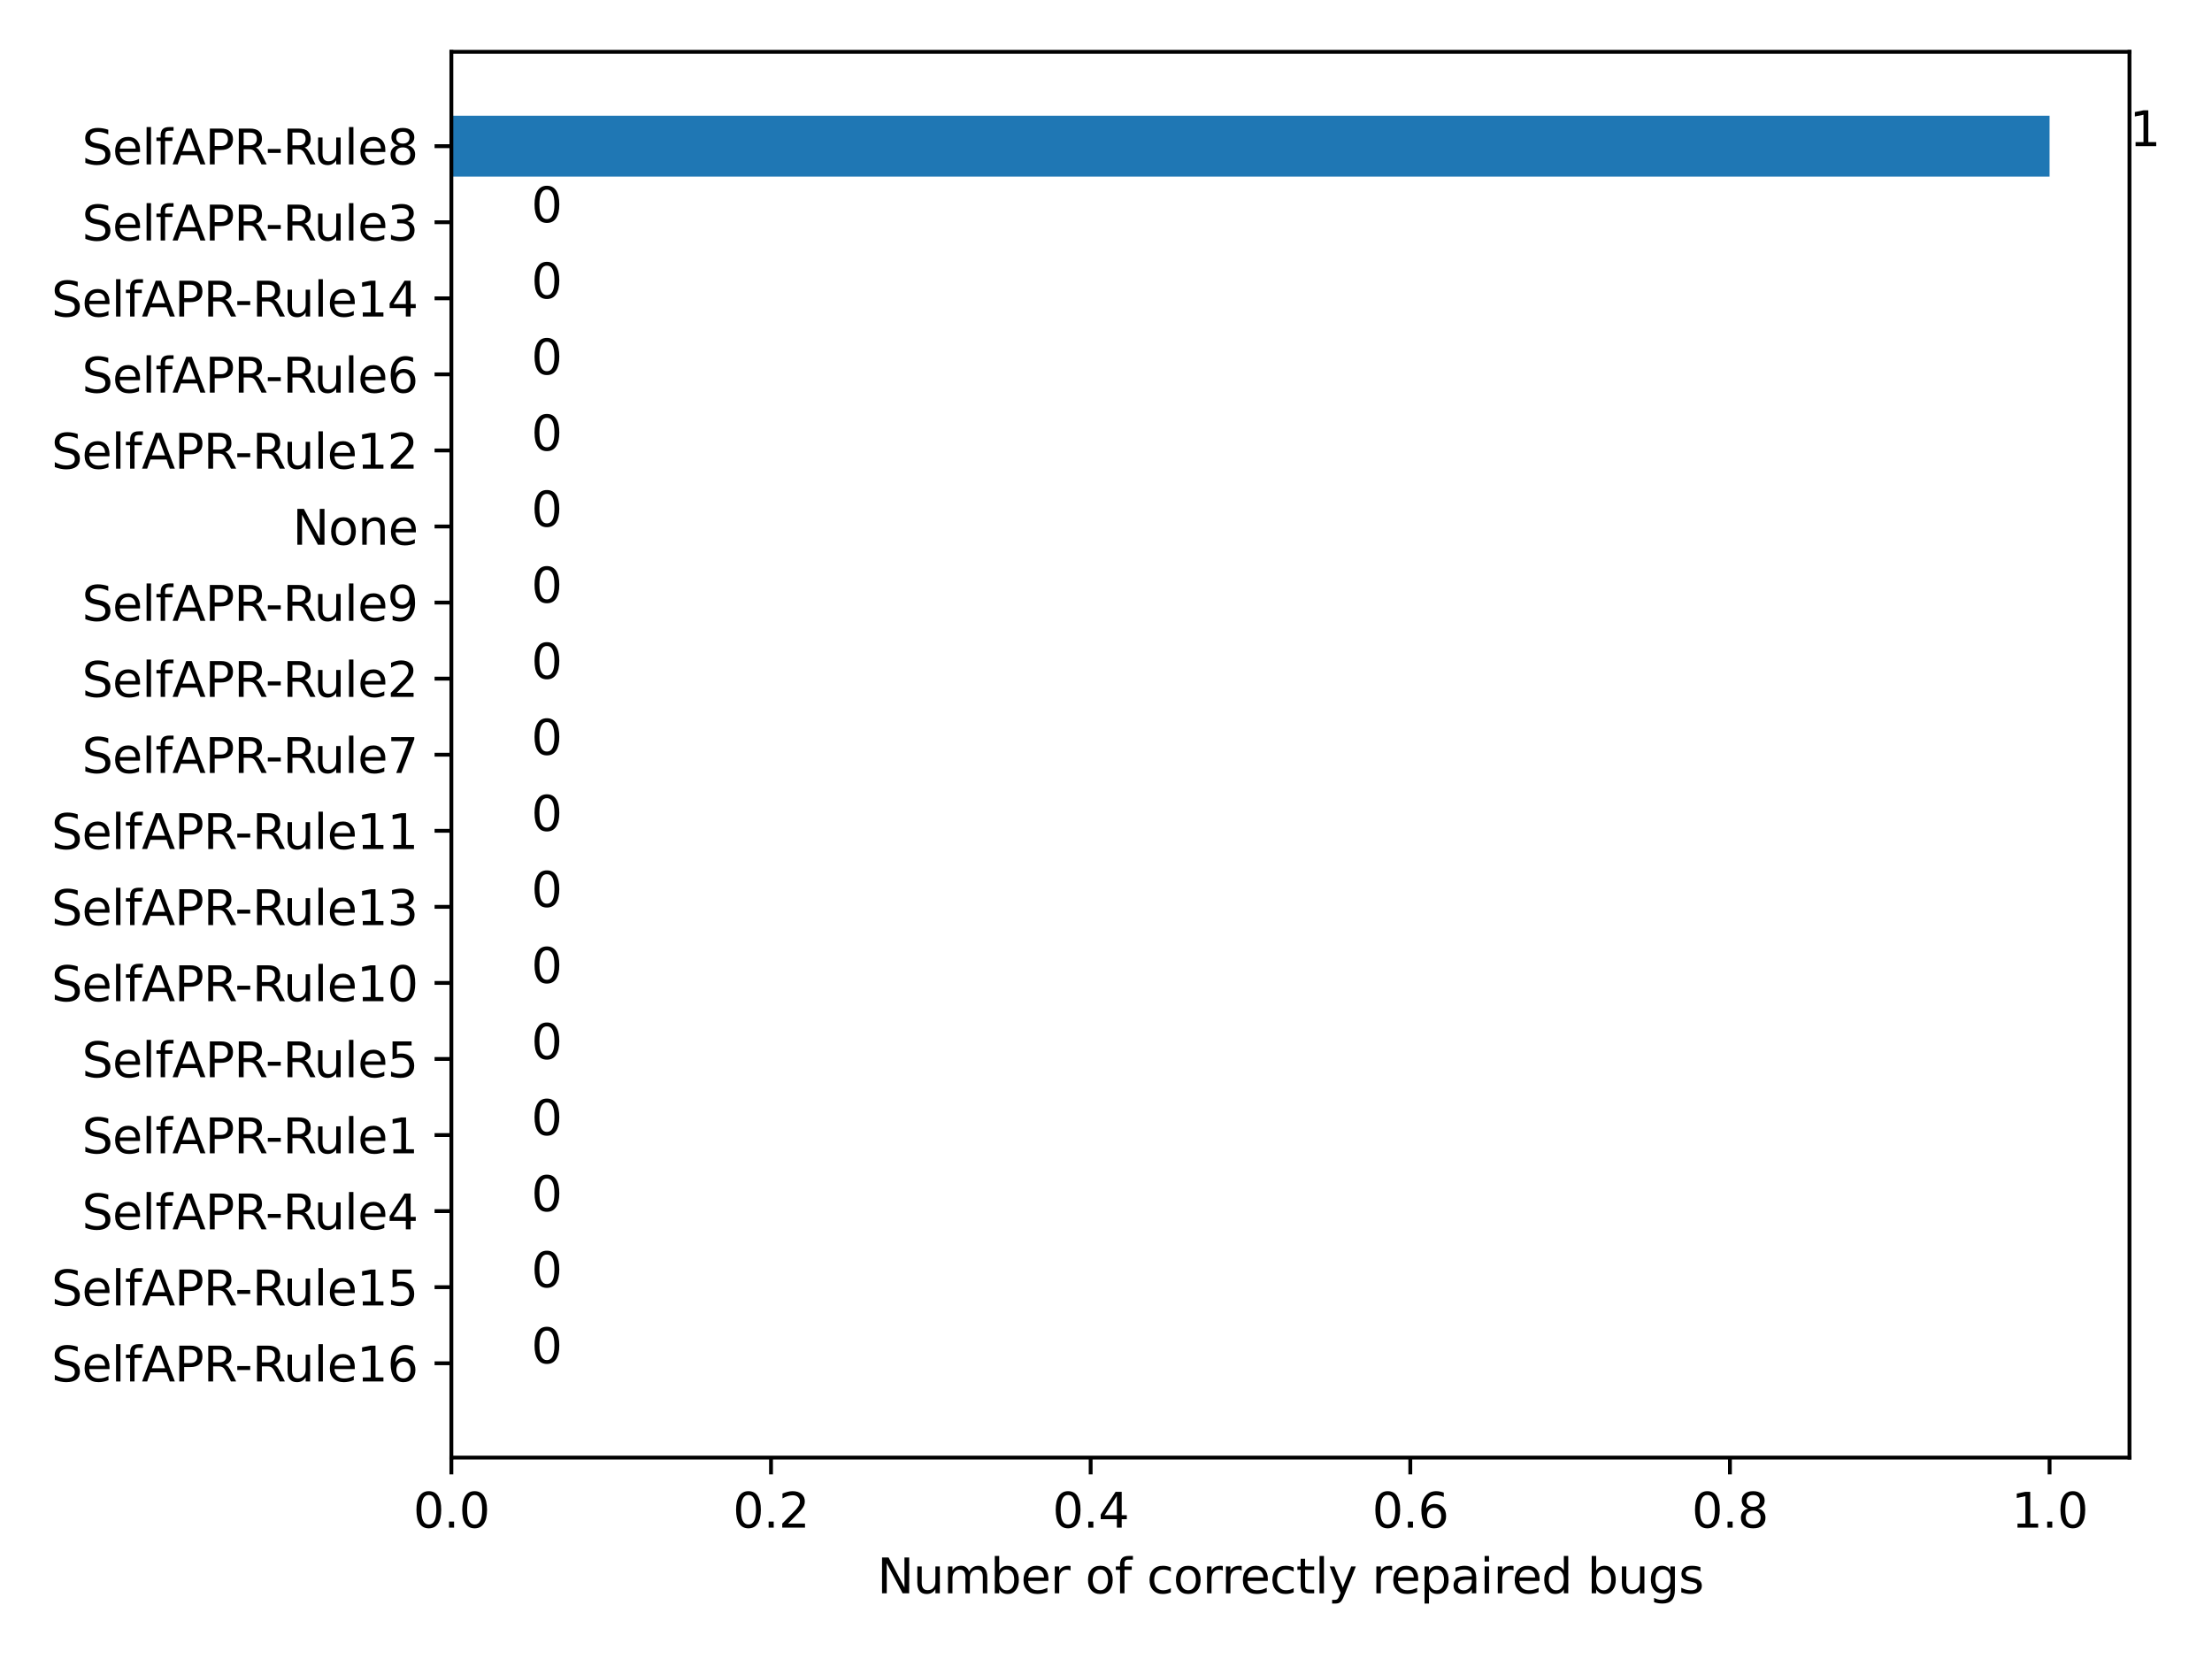 <?xml version="1.0" encoding="utf-8" standalone="no"?>
<!DOCTYPE svg PUBLIC "-//W3C//DTD SVG 1.1//EN"
  "http://www.w3.org/Graphics/SVG/1.1/DTD/svg11.dtd">
<svg xmlns:xlink="http://www.w3.org/1999/xlink" width="460.8pt" height="345.6pt" viewBox="0 0 460.8 345.6" xmlns="http://www.w3.org/2000/svg" version="1.1">
 <defs>
  <style type="text/css">*{stroke-linejoin: round; stroke-linecap: butt}</style>
 </defs>
 <g id="figure_1">
  <g id="patch_1">
   <path d="M 0 345.6 
L 460.8 345.6 
L 460.8 0 
L 0 0 
z
" style="fill: #ffffff"/>
  </g>
  <g id="axes_1">
   <g id="patch_2">
    <path d="M 94.03 303.64 
L 443.61 303.64 
L 443.61 10.8 
L 94.03 10.8 
z
" style="fill: #ffffff"/>
   </g>
   <g id="patch_3">
    <path d="M 94.03 290.329 
L 94.03 290.329 
L 94.03 277.652 
L 94.03 277.652 
z
" clip-path="url(#p4b4a3f19f4)" style="fill: #1f77b4"/>
   </g>
   <g id="patch_4">
    <path d="M 94.03 274.483 
L 94.03 274.483 
L 94.03 261.806 
L 94.03 261.806 
z
" clip-path="url(#p4b4a3f19f4)" style="fill: #1f77b4"/>
   </g>
   <g id="patch_5">
    <path d="M 94.03 258.636 
L 94.03 258.636 
L 94.03 245.959 
L 94.03 245.959 
z
" clip-path="url(#p4b4a3f19f4)" style="fill: #1f77b4"/>
   </g>
   <g id="patch_6">
    <path d="M 94.03 242.79 
L 94.03 242.79 
L 94.03 230.113 
L 94.03 230.113 
z
" clip-path="url(#p4b4a3f19f4)" style="fill: #1f77b4"/>
   </g>
   <g id="patch_7">
    <path d="M 94.03 226.944 
L 94.03 226.944 
L 94.03 214.267 
L 94.03 214.267 
z
" clip-path="url(#p4b4a3f19f4)" style="fill: #1f77b4"/>
   </g>
   <g id="patch_8">
    <path d="M 94.03 211.097 
L 94.03 211.097 
L 94.03 198.42 
L 94.03 198.42 
z
" clip-path="url(#p4b4a3f19f4)" style="fill: #1f77b4"/>
   </g>
   <g id="patch_9">
    <path d="M 94.03 195.251 
L 94.03 195.251 
L 94.03 182.574 
L 94.03 182.574 
z
" clip-path="url(#p4b4a3f19f4)" style="fill: #1f77b4"/>
   </g>
   <g id="patch_10">
    <path d="M 94.03 179.405 
L 94.03 179.405 
L 94.03 166.728 
L 94.03 166.728 
z
" clip-path="url(#p4b4a3f19f4)" style="fill: #1f77b4"/>
   </g>
   <g id="patch_11">
    <path d="M 94.03 163.559 
L 94.03 163.559 
L 94.03 150.881 
L 94.03 150.881 
z
" clip-path="url(#p4b4a3f19f4)" style="fill: #1f77b4"/>
   </g>
   <g id="patch_12">
    <path d="M 94.03 147.712 
L 94.03 147.712 
L 94.03 135.035 
L 94.03 135.035 
z
" clip-path="url(#p4b4a3f19f4)" style="fill: #1f77b4"/>
   </g>
   <g id="patch_13">
    <path d="M 94.03 131.866 
L 94.03 131.866 
L 94.03 119.189 
L 94.03 119.189 
z
" clip-path="url(#p4b4a3f19f4)" style="fill: #1f77b4"/>
   </g>
   <g id="patch_14">
    <path d="M 94.03 116.02 
L 94.03 116.02 
L 94.03 103.343 
L 94.03 103.343 
z
" clip-path="url(#p4b4a3f19f4)" style="fill: #1f77b4"/>
   </g>
   <g id="patch_15">
    <path d="M 94.03 100.173 
L 94.03 100.173 
L 94.03 87.496 
L 94.03 87.496 
z
" clip-path="url(#p4b4a3f19f4)" style="fill: #1f77b4"/>
   </g>
   <g id="patch_16">
    <path d="M 94.03 84.327 
L 94.03 84.327 
L 94.03 71.65 
L 94.03 71.65 
z
" clip-path="url(#p4b4a3f19f4)" style="fill: #1f77b4"/>
   </g>
   <g id="patch_17">
    <path d="M 94.03 68.481 
L 94.03 68.481 
L 94.03 55.804 
L 94.03 55.804 
z
" clip-path="url(#p4b4a3f19f4)" style="fill: #1f77b4"/>
   </g>
   <g id="patch_18">
    <path d="M 94.03 52.634 
L 94.03 52.634 
L 94.03 39.957 
L 94.03 39.957 
z
" clip-path="url(#p4b4a3f19f4)" style="fill: #1f77b4"/>
   </g>
   <g id="patch_19">
    <path d="M 94.03 36.788 
L 426.963 36.788 
L 426.963 24.111 
L 94.03 24.111 
z
" clip-path="url(#p4b4a3f19f4)" style="fill: #1f77b4"/>
   </g>
   <g id="matplotlib.axis_1">
    <g id="xtick_1">
     <g id="line2d_1">
      <defs>
       <path id="m61aa037bad" d="M 0 0 
L 0 3.5 
" style="stroke: #000000; stroke-width: 0.8"/>
      </defs>
      <g>
       <use xlink:href="#m61aa037bad" x="94.03" y="303.64" style="stroke: #000000; stroke-width: 0.8"/>
      </g>
     </g>
     <g id="text_1">
      <!-- 0.0 -->
      <g transform="translate(86.078 318.238)scale(0.1 -0.1)">
       <defs>
        <path id="DejaVuSans-30" d="M 2034 4250 
Q 1547 4250 1301 3770 
Q 1056 3291 1056 2328 
Q 1056 1369 1301 889 
Q 1547 409 2034 409 
Q 2525 409 2770 889 
Q 3016 1369 3016 2328 
Q 3016 3291 2770 3770 
Q 2525 4250 2034 4250 
z
M 2034 4750 
Q 2819 4750 3233 4129 
Q 3647 3509 3647 2328 
Q 3647 1150 3233 529 
Q 2819 -91 2034 -91 
Q 1250 -91 836 529 
Q 422 1150 422 2328 
Q 422 3509 836 4129 
Q 1250 4750 2034 4750 
z
" transform="scale(0.016)"/>
        <path id="DejaVuSans-2e" d="M 684 794 
L 1344 794 
L 1344 0 
L 684 0 
L 684 794 
z
" transform="scale(0.016)"/>
       </defs>
       <use xlink:href="#DejaVuSans-30"/>
       <use xlink:href="#DejaVuSans-2e" x="63.623"/>
       <use xlink:href="#DejaVuSans-30" x="95.41"/>
      </g>
     </g>
    </g>
    <g id="xtick_2">
     <g id="line2d_2">
      <g>
       <use xlink:href="#m61aa037bad" x="160.617" y="303.64" style="stroke: #000000; stroke-width: 0.8"/>
      </g>
     </g>
     <g id="text_2">
      <!-- 0.2 -->
      <g transform="translate(152.665 318.238)scale(0.1 -0.1)">
       <defs>
        <path id="DejaVuSans-32" d="M 1228 531 
L 3431 531 
L 3431 0 
L 469 0 
L 469 531 
Q 828 903 1448 1529 
Q 2069 2156 2228 2338 
Q 2531 2678 2651 2914 
Q 2772 3150 2772 3378 
Q 2772 3750 2511 3984 
Q 2250 4219 1831 4219 
Q 1534 4219 1204 4116 
Q 875 4013 500 3803 
L 500 4441 
Q 881 4594 1212 4672 
Q 1544 4750 1819 4750 
Q 2544 4750 2975 4387 
Q 3406 4025 3406 3419 
Q 3406 3131 3298 2873 
Q 3191 2616 2906 2266 
Q 2828 2175 2409 1742 
Q 1991 1309 1228 531 
z
" transform="scale(0.016)"/>
       </defs>
       <use xlink:href="#DejaVuSans-30"/>
       <use xlink:href="#DejaVuSans-2e" x="63.623"/>
       <use xlink:href="#DejaVuSans-32" x="95.41"/>
      </g>
     </g>
    </g>
    <g id="xtick_3">
     <g id="line2d_3">
      <g>
       <use xlink:href="#m61aa037bad" x="227.203" y="303.64" style="stroke: #000000; stroke-width: 0.8"/>
      </g>
     </g>
     <g id="text_3">
      <!-- 0.4 -->
      <g transform="translate(219.252 318.238)scale(0.1 -0.1)">
       <defs>
        <path id="DejaVuSans-34" d="M 2419 4116 
L 825 1625 
L 2419 1625 
L 2419 4116 
z
M 2253 4666 
L 3047 4666 
L 3047 1625 
L 3713 1625 
L 3713 1100 
L 3047 1100 
L 3047 0 
L 2419 0 
L 2419 1100 
L 313 1100 
L 313 1709 
L 2253 4666 
z
" transform="scale(0.016)"/>
       </defs>
       <use xlink:href="#DejaVuSans-30"/>
       <use xlink:href="#DejaVuSans-2e" x="63.623"/>
       <use xlink:href="#DejaVuSans-34" x="95.41"/>
      </g>
     </g>
    </g>
    <g id="xtick_4">
     <g id="line2d_4">
      <g>
       <use xlink:href="#m61aa037bad" x="293.79" y="303.64" style="stroke: #000000; stroke-width: 0.8"/>
      </g>
     </g>
     <g id="text_4">
      <!-- 0.6 -->
      <g transform="translate(285.838 318.238)scale(0.1 -0.1)">
       <defs>
        <path id="DejaVuSans-36" d="M 2113 2584 
Q 1688 2584 1439 2293 
Q 1191 2003 1191 1497 
Q 1191 994 1439 701 
Q 1688 409 2113 409 
Q 2538 409 2786 701 
Q 3034 994 3034 1497 
Q 3034 2003 2786 2293 
Q 2538 2584 2113 2584 
z
M 3366 4563 
L 3366 3988 
Q 3128 4100 2886 4159 
Q 2644 4219 2406 4219 
Q 1781 4219 1451 3797 
Q 1122 3375 1075 2522 
Q 1259 2794 1537 2939 
Q 1816 3084 2150 3084 
Q 2853 3084 3261 2657 
Q 3669 2231 3669 1497 
Q 3669 778 3244 343 
Q 2819 -91 2113 -91 
Q 1303 -91 875 529 
Q 447 1150 447 2328 
Q 447 3434 972 4092 
Q 1497 4750 2381 4750 
Q 2619 4750 2861 4703 
Q 3103 4656 3366 4563 
z
" transform="scale(0.016)"/>
       </defs>
       <use xlink:href="#DejaVuSans-30"/>
       <use xlink:href="#DejaVuSans-2e" x="63.623"/>
       <use xlink:href="#DejaVuSans-36" x="95.41"/>
      </g>
     </g>
    </g>
    <g id="xtick_5">
     <g id="line2d_5">
      <g>
       <use xlink:href="#m61aa037bad" x="360.377" y="303.64" style="stroke: #000000; stroke-width: 0.8"/>
      </g>
     </g>
     <g id="text_5">
      <!-- 0.8 -->
      <g transform="translate(352.425 318.238)scale(0.1 -0.1)">
       <defs>
        <path id="DejaVuSans-38" d="M 2034 2216 
Q 1584 2216 1326 1975 
Q 1069 1734 1069 1313 
Q 1069 891 1326 650 
Q 1584 409 2034 409 
Q 2484 409 2743 651 
Q 3003 894 3003 1313 
Q 3003 1734 2745 1975 
Q 2488 2216 2034 2216 
z
M 1403 2484 
Q 997 2584 770 2862 
Q 544 3141 544 3541 
Q 544 4100 942 4425 
Q 1341 4750 2034 4750 
Q 2731 4750 3128 4425 
Q 3525 4100 3525 3541 
Q 3525 3141 3298 2862 
Q 3072 2584 2669 2484 
Q 3125 2378 3379 2068 
Q 3634 1759 3634 1313 
Q 3634 634 3220 271 
Q 2806 -91 2034 -91 
Q 1263 -91 848 271 
Q 434 634 434 1313 
Q 434 1759 690 2068 
Q 947 2378 1403 2484 
z
M 1172 3481 
Q 1172 3119 1398 2916 
Q 1625 2713 2034 2713 
Q 2441 2713 2670 2916 
Q 2900 3119 2900 3481 
Q 2900 3844 2670 4047 
Q 2441 4250 2034 4250 
Q 1625 4250 1398 4047 
Q 1172 3844 1172 3481 
z
" transform="scale(0.016)"/>
       </defs>
       <use xlink:href="#DejaVuSans-30"/>
       <use xlink:href="#DejaVuSans-2e" x="63.623"/>
       <use xlink:href="#DejaVuSans-38" x="95.41"/>
      </g>
     </g>
    </g>
    <g id="xtick_6">
     <g id="line2d_6">
      <g>
       <use xlink:href="#m61aa037bad" x="426.963" y="303.64" style="stroke: #000000; stroke-width: 0.8"/>
      </g>
     </g>
     <g id="text_6">
      <!-- 1.0 -->
      <g transform="translate(419.012 318.238)scale(0.1 -0.1)">
       <defs>
        <path id="DejaVuSans-31" d="M 794 531 
L 1825 531 
L 1825 4091 
L 703 3866 
L 703 4441 
L 1819 4666 
L 2450 4666 
L 2450 531 
L 3481 531 
L 3481 0 
L 794 0 
L 794 531 
z
" transform="scale(0.016)"/>
       </defs>
       <use xlink:href="#DejaVuSans-31"/>
       <use xlink:href="#DejaVuSans-2e" x="63.623"/>
       <use xlink:href="#DejaVuSans-30" x="95.41"/>
      </g>
     </g>
    </g>
    <g id="text_7">
     <!-- Number of correctly repaired bugs -->
     <g transform="translate(182.742 331.917)scale(0.1 -0.1)">
      <defs>
       <path id="DejaVuSans-4e" d="M 628 4666 
L 1478 4666 
L 3547 763 
L 3547 4666 
L 4159 4666 
L 4159 0 
L 3309 0 
L 1241 3903 
L 1241 0 
L 628 0 
L 628 4666 
z
" transform="scale(0.016)"/>
       <path id="DejaVuSans-75" d="M 544 1381 
L 544 3500 
L 1119 3500 
L 1119 1403 
Q 1119 906 1312 657 
Q 1506 409 1894 409 
Q 2359 409 2629 706 
Q 2900 1003 2900 1516 
L 2900 3500 
L 3475 3500 
L 3475 0 
L 2900 0 
L 2900 538 
Q 2691 219 2414 64 
Q 2138 -91 1772 -91 
Q 1169 -91 856 284 
Q 544 659 544 1381 
z
M 1991 3584 
L 1991 3584 
z
" transform="scale(0.016)"/>
       <path id="DejaVuSans-6d" d="M 3328 2828 
Q 3544 3216 3844 3400 
Q 4144 3584 4550 3584 
Q 5097 3584 5394 3201 
Q 5691 2819 5691 2113 
L 5691 0 
L 5113 0 
L 5113 2094 
Q 5113 2597 4934 2840 
Q 4756 3084 4391 3084 
Q 3944 3084 3684 2787 
Q 3425 2491 3425 1978 
L 3425 0 
L 2847 0 
L 2847 2094 
Q 2847 2600 2669 2842 
Q 2491 3084 2119 3084 
Q 1678 3084 1418 2786 
Q 1159 2488 1159 1978 
L 1159 0 
L 581 0 
L 581 3500 
L 1159 3500 
L 1159 2956 
Q 1356 3278 1631 3431 
Q 1906 3584 2284 3584 
Q 2666 3584 2933 3390 
Q 3200 3197 3328 2828 
z
" transform="scale(0.016)"/>
       <path id="DejaVuSans-62" d="M 3116 1747 
Q 3116 2381 2855 2742 
Q 2594 3103 2138 3103 
Q 1681 3103 1420 2742 
Q 1159 2381 1159 1747 
Q 1159 1113 1420 752 
Q 1681 391 2138 391 
Q 2594 391 2855 752 
Q 3116 1113 3116 1747 
z
M 1159 2969 
Q 1341 3281 1617 3432 
Q 1894 3584 2278 3584 
Q 2916 3584 3314 3078 
Q 3713 2572 3713 1747 
Q 3713 922 3314 415 
Q 2916 -91 2278 -91 
Q 1894 -91 1617 61 
Q 1341 213 1159 525 
L 1159 0 
L 581 0 
L 581 4863 
L 1159 4863 
L 1159 2969 
z
" transform="scale(0.016)"/>
       <path id="DejaVuSans-65" d="M 3597 1894 
L 3597 1613 
L 953 1613 
Q 991 1019 1311 708 
Q 1631 397 2203 397 
Q 2534 397 2845 478 
Q 3156 559 3463 722 
L 3463 178 
Q 3153 47 2828 -22 
Q 2503 -91 2169 -91 
Q 1331 -91 842 396 
Q 353 884 353 1716 
Q 353 2575 817 3079 
Q 1281 3584 2069 3584 
Q 2775 3584 3186 3129 
Q 3597 2675 3597 1894 
z
M 3022 2063 
Q 3016 2534 2758 2815 
Q 2500 3097 2075 3097 
Q 1594 3097 1305 2825 
Q 1016 2553 972 2059 
L 3022 2063 
z
" transform="scale(0.016)"/>
       <path id="DejaVuSans-72" d="M 2631 2963 
Q 2534 3019 2420 3045 
Q 2306 3072 2169 3072 
Q 1681 3072 1420 2755 
Q 1159 2438 1159 1844 
L 1159 0 
L 581 0 
L 581 3500 
L 1159 3500 
L 1159 2956 
Q 1341 3275 1631 3429 
Q 1922 3584 2338 3584 
Q 2397 3584 2469 3576 
Q 2541 3569 2628 3553 
L 2631 2963 
z
" transform="scale(0.016)"/>
       <path id="DejaVuSans-20" transform="scale(0.016)"/>
       <path id="DejaVuSans-6f" d="M 1959 3097 
Q 1497 3097 1228 2736 
Q 959 2375 959 1747 
Q 959 1119 1226 758 
Q 1494 397 1959 397 
Q 2419 397 2687 759 
Q 2956 1122 2956 1747 
Q 2956 2369 2687 2733 
Q 2419 3097 1959 3097 
z
M 1959 3584 
Q 2709 3584 3137 3096 
Q 3566 2609 3566 1747 
Q 3566 888 3137 398 
Q 2709 -91 1959 -91 
Q 1206 -91 779 398 
Q 353 888 353 1747 
Q 353 2609 779 3096 
Q 1206 3584 1959 3584 
z
" transform="scale(0.016)"/>
       <path id="DejaVuSans-66" d="M 2375 4863 
L 2375 4384 
L 1825 4384 
Q 1516 4384 1395 4259 
Q 1275 4134 1275 3809 
L 1275 3500 
L 2222 3500 
L 2222 3053 
L 1275 3053 
L 1275 0 
L 697 0 
L 697 3053 
L 147 3053 
L 147 3500 
L 697 3500 
L 697 3744 
Q 697 4328 969 4595 
Q 1241 4863 1831 4863 
L 2375 4863 
z
" transform="scale(0.016)"/>
       <path id="DejaVuSans-63" d="M 3122 3366 
L 3122 2828 
Q 2878 2963 2633 3030 
Q 2388 3097 2138 3097 
Q 1578 3097 1268 2742 
Q 959 2388 959 1747 
Q 959 1106 1268 751 
Q 1578 397 2138 397 
Q 2388 397 2633 464 
Q 2878 531 3122 666 
L 3122 134 
Q 2881 22 2623 -34 
Q 2366 -91 2075 -91 
Q 1284 -91 818 406 
Q 353 903 353 1747 
Q 353 2603 823 3093 
Q 1294 3584 2113 3584 
Q 2378 3584 2631 3529 
Q 2884 3475 3122 3366 
z
" transform="scale(0.016)"/>
       <path id="DejaVuSans-74" d="M 1172 4494 
L 1172 3500 
L 2356 3500 
L 2356 3053 
L 1172 3053 
L 1172 1153 
Q 1172 725 1289 603 
Q 1406 481 1766 481 
L 2356 481 
L 2356 0 
L 1766 0 
Q 1100 0 847 248 
Q 594 497 594 1153 
L 594 3053 
L 172 3053 
L 172 3500 
L 594 3500 
L 594 4494 
L 1172 4494 
z
" transform="scale(0.016)"/>
       <path id="DejaVuSans-6c" d="M 603 4863 
L 1178 4863 
L 1178 0 
L 603 0 
L 603 4863 
z
" transform="scale(0.016)"/>
       <path id="DejaVuSans-79" d="M 2059 -325 
Q 1816 -950 1584 -1140 
Q 1353 -1331 966 -1331 
L 506 -1331 
L 506 -850 
L 844 -850 
Q 1081 -850 1212 -737 
Q 1344 -625 1503 -206 
L 1606 56 
L 191 3500 
L 800 3500 
L 1894 763 
L 2988 3500 
L 3597 3500 
L 2059 -325 
z
" transform="scale(0.016)"/>
       <path id="DejaVuSans-70" d="M 1159 525 
L 1159 -1331 
L 581 -1331 
L 581 3500 
L 1159 3500 
L 1159 2969 
Q 1341 3281 1617 3432 
Q 1894 3584 2278 3584 
Q 2916 3584 3314 3078 
Q 3713 2572 3713 1747 
Q 3713 922 3314 415 
Q 2916 -91 2278 -91 
Q 1894 -91 1617 61 
Q 1341 213 1159 525 
z
M 3116 1747 
Q 3116 2381 2855 2742 
Q 2594 3103 2138 3103 
Q 1681 3103 1420 2742 
Q 1159 2381 1159 1747 
Q 1159 1113 1420 752 
Q 1681 391 2138 391 
Q 2594 391 2855 752 
Q 3116 1113 3116 1747 
z
" transform="scale(0.016)"/>
       <path id="DejaVuSans-61" d="M 2194 1759 
Q 1497 1759 1228 1600 
Q 959 1441 959 1056 
Q 959 750 1161 570 
Q 1363 391 1709 391 
Q 2188 391 2477 730 
Q 2766 1069 2766 1631 
L 2766 1759 
L 2194 1759 
z
M 3341 1997 
L 3341 0 
L 2766 0 
L 2766 531 
Q 2569 213 2275 61 
Q 1981 -91 1556 -91 
Q 1019 -91 701 211 
Q 384 513 384 1019 
Q 384 1609 779 1909 
Q 1175 2209 1959 2209 
L 2766 2209 
L 2766 2266 
Q 2766 2663 2505 2880 
Q 2244 3097 1772 3097 
Q 1472 3097 1187 3025 
Q 903 2953 641 2809 
L 641 3341 
Q 956 3463 1253 3523 
Q 1550 3584 1831 3584 
Q 2591 3584 2966 3190 
Q 3341 2797 3341 1997 
z
" transform="scale(0.016)"/>
       <path id="DejaVuSans-69" d="M 603 3500 
L 1178 3500 
L 1178 0 
L 603 0 
L 603 3500 
z
M 603 4863 
L 1178 4863 
L 1178 4134 
L 603 4134 
L 603 4863 
z
" transform="scale(0.016)"/>
       <path id="DejaVuSans-64" d="M 2906 2969 
L 2906 4863 
L 3481 4863 
L 3481 0 
L 2906 0 
L 2906 525 
Q 2725 213 2448 61 
Q 2172 -91 1784 -91 
Q 1150 -91 751 415 
Q 353 922 353 1747 
Q 353 2572 751 3078 
Q 1150 3584 1784 3584 
Q 2172 3584 2448 3432 
Q 2725 3281 2906 2969 
z
M 947 1747 
Q 947 1113 1208 752 
Q 1469 391 1925 391 
Q 2381 391 2643 752 
Q 2906 1113 2906 1747 
Q 2906 2381 2643 2742 
Q 2381 3103 1925 3103 
Q 1469 3103 1208 2742 
Q 947 2381 947 1747 
z
" transform="scale(0.016)"/>
       <path id="DejaVuSans-67" d="M 2906 1791 
Q 2906 2416 2648 2759 
Q 2391 3103 1925 3103 
Q 1463 3103 1205 2759 
Q 947 2416 947 1791 
Q 947 1169 1205 825 
Q 1463 481 1925 481 
Q 2391 481 2648 825 
Q 2906 1169 2906 1791 
z
M 3481 434 
Q 3481 -459 3084 -895 
Q 2688 -1331 1869 -1331 
Q 1566 -1331 1297 -1286 
Q 1028 -1241 775 -1147 
L 775 -588 
Q 1028 -725 1275 -790 
Q 1522 -856 1778 -856 
Q 2344 -856 2625 -561 
Q 2906 -266 2906 331 
L 2906 616 
Q 2728 306 2450 153 
Q 2172 0 1784 0 
Q 1141 0 747 490 
Q 353 981 353 1791 
Q 353 2603 747 3093 
Q 1141 3584 1784 3584 
Q 2172 3584 2450 3431 
Q 2728 3278 2906 2969 
L 2906 3500 
L 3481 3500 
L 3481 434 
z
" transform="scale(0.016)"/>
       <path id="DejaVuSans-73" d="M 2834 3397 
L 2834 2853 
Q 2591 2978 2328 3040 
Q 2066 3103 1784 3103 
Q 1356 3103 1142 2972 
Q 928 2841 928 2578 
Q 928 2378 1081 2264 
Q 1234 2150 1697 2047 
L 1894 2003 
Q 2506 1872 2764 1633 
Q 3022 1394 3022 966 
Q 3022 478 2636 193 
Q 2250 -91 1575 -91 
Q 1294 -91 989 -36 
Q 684 19 347 128 
L 347 722 
Q 666 556 975 473 
Q 1284 391 1588 391 
Q 1994 391 2212 530 
Q 2431 669 2431 922 
Q 2431 1156 2273 1281 
Q 2116 1406 1581 1522 
L 1381 1569 
Q 847 1681 609 1914 
Q 372 2147 372 2553 
Q 372 3047 722 3315 
Q 1072 3584 1716 3584 
Q 2034 3584 2315 3537 
Q 2597 3491 2834 3397 
z
" transform="scale(0.016)"/>
      </defs>
      <use xlink:href="#DejaVuSans-4e"/>
      <use xlink:href="#DejaVuSans-75" x="74.805"/>
      <use xlink:href="#DejaVuSans-6d" x="138.184"/>
      <use xlink:href="#DejaVuSans-62" x="235.596"/>
      <use xlink:href="#DejaVuSans-65" x="299.072"/>
      <use xlink:href="#DejaVuSans-72" x="360.596"/>
      <use xlink:href="#DejaVuSans-20" x="401.709"/>
      <use xlink:href="#DejaVuSans-6f" x="433.496"/>
      <use xlink:href="#DejaVuSans-66" x="494.678"/>
      <use xlink:href="#DejaVuSans-20" x="529.883"/>
      <use xlink:href="#DejaVuSans-63" x="561.67"/>
      <use xlink:href="#DejaVuSans-6f" x="616.65"/>
      <use xlink:href="#DejaVuSans-72" x="677.832"/>
      <use xlink:href="#DejaVuSans-72" x="717.195"/>
      <use xlink:href="#DejaVuSans-65" x="756.059"/>
      <use xlink:href="#DejaVuSans-63" x="817.582"/>
      <use xlink:href="#DejaVuSans-74" x="872.562"/>
      <use xlink:href="#DejaVuSans-6c" x="911.771"/>
      <use xlink:href="#DejaVuSans-79" x="939.555"/>
      <use xlink:href="#DejaVuSans-20" x="998.734"/>
      <use xlink:href="#DejaVuSans-72" x="1030.521"/>
      <use xlink:href="#DejaVuSans-65" x="1069.385"/>
      <use xlink:href="#DejaVuSans-70" x="1130.908"/>
      <use xlink:href="#DejaVuSans-61" x="1194.385"/>
      <use xlink:href="#DejaVuSans-69" x="1255.664"/>
      <use xlink:href="#DejaVuSans-72" x="1283.447"/>
      <use xlink:href="#DejaVuSans-65" x="1322.311"/>
      <use xlink:href="#DejaVuSans-64" x="1383.834"/>
      <use xlink:href="#DejaVuSans-20" x="1447.311"/>
      <use xlink:href="#DejaVuSans-62" x="1479.098"/>
      <use xlink:href="#DejaVuSans-75" x="1542.574"/>
      <use xlink:href="#DejaVuSans-67" x="1605.953"/>
      <use xlink:href="#DejaVuSans-73" x="1669.43"/>
     </g>
    </g>
   </g>
   <g id="matplotlib.axis_2">
    <g id="ytick_1">
     <g id="line2d_7">
      <defs>
       <path id="m63164ac498" d="M 0 0 
L -3.5 0 
" style="stroke: #000000; stroke-width: 0.8"/>
      </defs>
      <g>
       <use xlink:href="#m63164ac498" x="94.03" y="283.991" style="stroke: #000000; stroke-width: 0.8"/>
      </g>
     </g>
     <g id="text_8">
      <!-- SelfAPR-Rule16 -->
      <g transform="translate(10.711 287.79)scale(0.1 -0.1)">
       <defs>
        <path id="DejaVuSans-53" d="M 3425 4513 
L 3425 3897 
Q 3066 4069 2747 4153 
Q 2428 4238 2131 4238 
Q 1616 4238 1336 4038 
Q 1056 3838 1056 3469 
Q 1056 3159 1242 3001 
Q 1428 2844 1947 2747 
L 2328 2669 
Q 3034 2534 3370 2195 
Q 3706 1856 3706 1288 
Q 3706 609 3251 259 
Q 2797 -91 1919 -91 
Q 1588 -91 1214 -16 
Q 841 59 441 206 
L 441 856 
Q 825 641 1194 531 
Q 1563 422 1919 422 
Q 2459 422 2753 634 
Q 3047 847 3047 1241 
Q 3047 1584 2836 1778 
Q 2625 1972 2144 2069 
L 1759 2144 
Q 1053 2284 737 2584 
Q 422 2884 422 3419 
Q 422 4038 858 4394 
Q 1294 4750 2059 4750 
Q 2388 4750 2728 4690 
Q 3069 4631 3425 4513 
z
" transform="scale(0.016)"/>
        <path id="DejaVuSans-41" d="M 2188 4044 
L 1331 1722 
L 3047 1722 
L 2188 4044 
z
M 1831 4666 
L 2547 4666 
L 4325 0 
L 3669 0 
L 3244 1197 
L 1141 1197 
L 716 0 
L 50 0 
L 1831 4666 
z
" transform="scale(0.016)"/>
        <path id="DejaVuSans-50" d="M 1259 4147 
L 1259 2394 
L 2053 2394 
Q 2494 2394 2734 2622 
Q 2975 2850 2975 3272 
Q 2975 3691 2734 3919 
Q 2494 4147 2053 4147 
L 1259 4147 
z
M 628 4666 
L 2053 4666 
Q 2838 4666 3239 4311 
Q 3641 3956 3641 3272 
Q 3641 2581 3239 2228 
Q 2838 1875 2053 1875 
L 1259 1875 
L 1259 0 
L 628 0 
L 628 4666 
z
" transform="scale(0.016)"/>
        <path id="DejaVuSans-52" d="M 2841 2188 
Q 3044 2119 3236 1894 
Q 3428 1669 3622 1275 
L 4263 0 
L 3584 0 
L 2988 1197 
Q 2756 1666 2539 1819 
Q 2322 1972 1947 1972 
L 1259 1972 
L 1259 0 
L 628 0 
L 628 4666 
L 2053 4666 
Q 2853 4666 3247 4331 
Q 3641 3997 3641 3322 
Q 3641 2881 3436 2590 
Q 3231 2300 2841 2188 
z
M 1259 4147 
L 1259 2491 
L 2053 2491 
Q 2509 2491 2742 2702 
Q 2975 2913 2975 3322 
Q 2975 3731 2742 3939 
Q 2509 4147 2053 4147 
L 1259 4147 
z
" transform="scale(0.016)"/>
        <path id="DejaVuSans-2d" d="M 313 2009 
L 1997 2009 
L 1997 1497 
L 313 1497 
L 313 2009 
z
" transform="scale(0.016)"/>
       </defs>
       <use xlink:href="#DejaVuSans-53"/>
       <use xlink:href="#DejaVuSans-65" x="63.477"/>
       <use xlink:href="#DejaVuSans-6c" x="125"/>
       <use xlink:href="#DejaVuSans-66" x="152.783"/>
       <use xlink:href="#DejaVuSans-41" x="187.988"/>
       <use xlink:href="#DejaVuSans-50" x="256.396"/>
       <use xlink:href="#DejaVuSans-52" x="316.699"/>
       <use xlink:href="#DejaVuSans-2d" x="382.182"/>
       <use xlink:href="#DejaVuSans-52" x="418.266"/>
       <use xlink:href="#DejaVuSans-75" x="483.248"/>
       <use xlink:href="#DejaVuSans-6c" x="546.627"/>
       <use xlink:href="#DejaVuSans-65" x="574.41"/>
       <use xlink:href="#DejaVuSans-31" x="635.934"/>
       <use xlink:href="#DejaVuSans-36" x="699.557"/>
      </g>
     </g>
    </g>
    <g id="ytick_2">
     <g id="line2d_8">
      <g>
       <use xlink:href="#m63164ac498" x="94.03" y="268.144" style="stroke: #000000; stroke-width: 0.8"/>
      </g>
     </g>
     <g id="text_9">
      <!-- SelfAPR-Rule15 -->
      <g transform="translate(10.711 271.943)scale(0.1 -0.1)">
       <defs>
        <path id="DejaVuSans-35" d="M 691 4666 
L 3169 4666 
L 3169 4134 
L 1269 4134 
L 1269 2991 
Q 1406 3038 1543 3061 
Q 1681 3084 1819 3084 
Q 2600 3084 3056 2656 
Q 3513 2228 3513 1497 
Q 3513 744 3044 326 
Q 2575 -91 1722 -91 
Q 1428 -91 1123 -41 
Q 819 9 494 109 
L 494 744 
Q 775 591 1075 516 
Q 1375 441 1709 441 
Q 2250 441 2565 725 
Q 2881 1009 2881 1497 
Q 2881 1984 2565 2268 
Q 2250 2553 1709 2553 
Q 1456 2553 1204 2497 
Q 953 2441 691 2322 
L 691 4666 
z
" transform="scale(0.016)"/>
       </defs>
       <use xlink:href="#DejaVuSans-53"/>
       <use xlink:href="#DejaVuSans-65" x="63.477"/>
       <use xlink:href="#DejaVuSans-6c" x="125"/>
       <use xlink:href="#DejaVuSans-66" x="152.783"/>
       <use xlink:href="#DejaVuSans-41" x="187.988"/>
       <use xlink:href="#DejaVuSans-50" x="256.396"/>
       <use xlink:href="#DejaVuSans-52" x="316.699"/>
       <use xlink:href="#DejaVuSans-2d" x="382.182"/>
       <use xlink:href="#DejaVuSans-52" x="418.266"/>
       <use xlink:href="#DejaVuSans-75" x="483.248"/>
       <use xlink:href="#DejaVuSans-6c" x="546.627"/>
       <use xlink:href="#DejaVuSans-65" x="574.41"/>
       <use xlink:href="#DejaVuSans-31" x="635.934"/>
       <use xlink:href="#DejaVuSans-35" x="699.557"/>
      </g>
     </g>
    </g>
    <g id="ytick_3">
     <g id="line2d_9">
      <g>
       <use xlink:href="#m63164ac498" x="94.03" y="252.298" style="stroke: #000000; stroke-width: 0.8"/>
      </g>
     </g>
     <g id="text_10">
      <!-- SelfAPR-Rule4 -->
      <g transform="translate(17.074 256.097)scale(0.1 -0.1)">
       <use xlink:href="#DejaVuSans-53"/>
       <use xlink:href="#DejaVuSans-65" x="63.477"/>
       <use xlink:href="#DejaVuSans-6c" x="125"/>
       <use xlink:href="#DejaVuSans-66" x="152.783"/>
       <use xlink:href="#DejaVuSans-41" x="187.988"/>
       <use xlink:href="#DejaVuSans-50" x="256.396"/>
       <use xlink:href="#DejaVuSans-52" x="316.699"/>
       <use xlink:href="#DejaVuSans-2d" x="382.182"/>
       <use xlink:href="#DejaVuSans-52" x="418.266"/>
       <use xlink:href="#DejaVuSans-75" x="483.248"/>
       <use xlink:href="#DejaVuSans-6c" x="546.627"/>
       <use xlink:href="#DejaVuSans-65" x="574.41"/>
       <use xlink:href="#DejaVuSans-34" x="635.934"/>
      </g>
     </g>
    </g>
    <g id="ytick_4">
     <g id="line2d_10">
      <g>
       <use xlink:href="#m63164ac498" x="94.03" y="236.452" style="stroke: #000000; stroke-width: 0.8"/>
      </g>
     </g>
     <g id="text_11">
      <!-- SelfAPR-Rule1 -->
      <g transform="translate(17.074 240.251)scale(0.1 -0.1)">
       <use xlink:href="#DejaVuSans-53"/>
       <use xlink:href="#DejaVuSans-65" x="63.477"/>
       <use xlink:href="#DejaVuSans-6c" x="125"/>
       <use xlink:href="#DejaVuSans-66" x="152.783"/>
       <use xlink:href="#DejaVuSans-41" x="187.988"/>
       <use xlink:href="#DejaVuSans-50" x="256.396"/>
       <use xlink:href="#DejaVuSans-52" x="316.699"/>
       <use xlink:href="#DejaVuSans-2d" x="382.182"/>
       <use xlink:href="#DejaVuSans-52" x="418.266"/>
       <use xlink:href="#DejaVuSans-75" x="483.248"/>
       <use xlink:href="#DejaVuSans-6c" x="546.627"/>
       <use xlink:href="#DejaVuSans-65" x="574.41"/>
       <use xlink:href="#DejaVuSans-31" x="635.934"/>
      </g>
     </g>
    </g>
    <g id="ytick_5">
     <g id="line2d_11">
      <g>
       <use xlink:href="#m63164ac498" x="94.03" y="220.605" style="stroke: #000000; stroke-width: 0.8"/>
      </g>
     </g>
     <g id="text_12">
      <!-- SelfAPR-Rule5 -->
      <g transform="translate(17.074 224.405)scale(0.1 -0.1)">
       <use xlink:href="#DejaVuSans-53"/>
       <use xlink:href="#DejaVuSans-65" x="63.477"/>
       <use xlink:href="#DejaVuSans-6c" x="125"/>
       <use xlink:href="#DejaVuSans-66" x="152.783"/>
       <use xlink:href="#DejaVuSans-41" x="187.988"/>
       <use xlink:href="#DejaVuSans-50" x="256.396"/>
       <use xlink:href="#DejaVuSans-52" x="316.699"/>
       <use xlink:href="#DejaVuSans-2d" x="382.182"/>
       <use xlink:href="#DejaVuSans-52" x="418.266"/>
       <use xlink:href="#DejaVuSans-75" x="483.248"/>
       <use xlink:href="#DejaVuSans-6c" x="546.627"/>
       <use xlink:href="#DejaVuSans-65" x="574.41"/>
       <use xlink:href="#DejaVuSans-35" x="635.934"/>
      </g>
     </g>
    </g>
    <g id="ytick_6">
     <g id="line2d_12">
      <g>
       <use xlink:href="#m63164ac498" x="94.03" y="204.759" style="stroke: #000000; stroke-width: 0.8"/>
      </g>
     </g>
     <g id="text_13">
      <!-- SelfAPR-Rule10 -->
      <g transform="translate(10.711 208.558)scale(0.1 -0.1)">
       <use xlink:href="#DejaVuSans-53"/>
       <use xlink:href="#DejaVuSans-65" x="63.477"/>
       <use xlink:href="#DejaVuSans-6c" x="125"/>
       <use xlink:href="#DejaVuSans-66" x="152.783"/>
       <use xlink:href="#DejaVuSans-41" x="187.988"/>
       <use xlink:href="#DejaVuSans-50" x="256.396"/>
       <use xlink:href="#DejaVuSans-52" x="316.699"/>
       <use xlink:href="#DejaVuSans-2d" x="382.182"/>
       <use xlink:href="#DejaVuSans-52" x="418.266"/>
       <use xlink:href="#DejaVuSans-75" x="483.248"/>
       <use xlink:href="#DejaVuSans-6c" x="546.627"/>
       <use xlink:href="#DejaVuSans-65" x="574.41"/>
       <use xlink:href="#DejaVuSans-31" x="635.934"/>
       <use xlink:href="#DejaVuSans-30" x="699.557"/>
      </g>
     </g>
    </g>
    <g id="ytick_7">
     <g id="line2d_13">
      <g>
       <use xlink:href="#m63164ac498" x="94.03" y="188.913" style="stroke: #000000; stroke-width: 0.8"/>
      </g>
     </g>
     <g id="text_14">
      <!-- SelfAPR-Rule13 -->
      <g transform="translate(10.711 192.712)scale(0.1 -0.1)">
       <defs>
        <path id="DejaVuSans-33" d="M 2597 2516 
Q 3050 2419 3304 2112 
Q 3559 1806 3559 1356 
Q 3559 666 3084 287 
Q 2609 -91 1734 -91 
Q 1441 -91 1130 -33 
Q 819 25 488 141 
L 488 750 
Q 750 597 1062 519 
Q 1375 441 1716 441 
Q 2309 441 2620 675 
Q 2931 909 2931 1356 
Q 2931 1769 2642 2001 
Q 2353 2234 1838 2234 
L 1294 2234 
L 1294 2753 
L 1863 2753 
Q 2328 2753 2575 2939 
Q 2822 3125 2822 3475 
Q 2822 3834 2567 4026 
Q 2313 4219 1838 4219 
Q 1578 4219 1281 4162 
Q 984 4106 628 3988 
L 628 4550 
Q 988 4650 1302 4700 
Q 1616 4750 1894 4750 
Q 2613 4750 3031 4423 
Q 3450 4097 3450 3541 
Q 3450 3153 3228 2886 
Q 3006 2619 2597 2516 
z
" transform="scale(0.016)"/>
       </defs>
       <use xlink:href="#DejaVuSans-53"/>
       <use xlink:href="#DejaVuSans-65" x="63.477"/>
       <use xlink:href="#DejaVuSans-6c" x="125"/>
       <use xlink:href="#DejaVuSans-66" x="152.783"/>
       <use xlink:href="#DejaVuSans-41" x="187.988"/>
       <use xlink:href="#DejaVuSans-50" x="256.396"/>
       <use xlink:href="#DejaVuSans-52" x="316.699"/>
       <use xlink:href="#DejaVuSans-2d" x="382.182"/>
       <use xlink:href="#DejaVuSans-52" x="418.266"/>
       <use xlink:href="#DejaVuSans-75" x="483.248"/>
       <use xlink:href="#DejaVuSans-6c" x="546.627"/>
       <use xlink:href="#DejaVuSans-65" x="574.41"/>
       <use xlink:href="#DejaVuSans-31" x="635.934"/>
       <use xlink:href="#DejaVuSans-33" x="699.557"/>
      </g>
     </g>
    </g>
    <g id="ytick_8">
     <g id="line2d_14">
      <g>
       <use xlink:href="#m63164ac498" x="94.03" y="173.066" style="stroke: #000000; stroke-width: 0.8"/>
      </g>
     </g>
     <g id="text_15">
      <!-- SelfAPR-Rule11 -->
      <g transform="translate(10.711 176.866)scale(0.1 -0.1)">
       <use xlink:href="#DejaVuSans-53"/>
       <use xlink:href="#DejaVuSans-65" x="63.477"/>
       <use xlink:href="#DejaVuSans-6c" x="125"/>
       <use xlink:href="#DejaVuSans-66" x="152.783"/>
       <use xlink:href="#DejaVuSans-41" x="187.988"/>
       <use xlink:href="#DejaVuSans-50" x="256.396"/>
       <use xlink:href="#DejaVuSans-52" x="316.699"/>
       <use xlink:href="#DejaVuSans-2d" x="382.182"/>
       <use xlink:href="#DejaVuSans-52" x="418.266"/>
       <use xlink:href="#DejaVuSans-75" x="483.248"/>
       <use xlink:href="#DejaVuSans-6c" x="546.627"/>
       <use xlink:href="#DejaVuSans-65" x="574.41"/>
       <use xlink:href="#DejaVuSans-31" x="635.934"/>
       <use xlink:href="#DejaVuSans-31" x="699.557"/>
      </g>
     </g>
    </g>
    <g id="ytick_9">
     <g id="line2d_15">
      <g>
       <use xlink:href="#m63164ac498" x="94.03" y="157.22" style="stroke: #000000; stroke-width: 0.8"/>
      </g>
     </g>
     <g id="text_16">
      <!-- SelfAPR-Rule7 -->
      <g transform="translate(17.074 161.019)scale(0.1 -0.1)">
       <defs>
        <path id="DejaVuSans-37" d="M 525 4666 
L 3525 4666 
L 3525 4397 
L 1831 0 
L 1172 0 
L 2766 4134 
L 525 4134 
L 525 4666 
z
" transform="scale(0.016)"/>
       </defs>
       <use xlink:href="#DejaVuSans-53"/>
       <use xlink:href="#DejaVuSans-65" x="63.477"/>
       <use xlink:href="#DejaVuSans-6c" x="125"/>
       <use xlink:href="#DejaVuSans-66" x="152.783"/>
       <use xlink:href="#DejaVuSans-41" x="187.988"/>
       <use xlink:href="#DejaVuSans-50" x="256.396"/>
       <use xlink:href="#DejaVuSans-52" x="316.699"/>
       <use xlink:href="#DejaVuSans-2d" x="382.182"/>
       <use xlink:href="#DejaVuSans-52" x="418.266"/>
       <use xlink:href="#DejaVuSans-75" x="483.248"/>
       <use xlink:href="#DejaVuSans-6c" x="546.627"/>
       <use xlink:href="#DejaVuSans-65" x="574.41"/>
       <use xlink:href="#DejaVuSans-37" x="635.934"/>
      </g>
     </g>
    </g>
    <g id="ytick_10">
     <g id="line2d_16">
      <g>
       <use xlink:href="#m63164ac498" x="94.03" y="141.374" style="stroke: #000000; stroke-width: 0.8"/>
      </g>
     </g>
     <g id="text_17">
      <!-- SelfAPR-Rule2 -->
      <g transform="translate(17.074 145.173)scale(0.1 -0.1)">
       <use xlink:href="#DejaVuSans-53"/>
       <use xlink:href="#DejaVuSans-65" x="63.477"/>
       <use xlink:href="#DejaVuSans-6c" x="125"/>
       <use xlink:href="#DejaVuSans-66" x="152.783"/>
       <use xlink:href="#DejaVuSans-41" x="187.988"/>
       <use xlink:href="#DejaVuSans-50" x="256.396"/>
       <use xlink:href="#DejaVuSans-52" x="316.699"/>
       <use xlink:href="#DejaVuSans-2d" x="382.182"/>
       <use xlink:href="#DejaVuSans-52" x="418.266"/>
       <use xlink:href="#DejaVuSans-75" x="483.248"/>
       <use xlink:href="#DejaVuSans-6c" x="546.627"/>
       <use xlink:href="#DejaVuSans-65" x="574.41"/>
       <use xlink:href="#DejaVuSans-32" x="635.934"/>
      </g>
     </g>
    </g>
    <g id="ytick_11">
     <g id="line2d_17">
      <g>
       <use xlink:href="#m63164ac498" x="94.03" y="125.527" style="stroke: #000000; stroke-width: 0.8"/>
      </g>
     </g>
     <g id="text_18">
      <!-- SelfAPR-Rule9 -->
      <g transform="translate(17.074 129.327)scale(0.1 -0.1)">
       <defs>
        <path id="DejaVuSans-39" d="M 703 97 
L 703 672 
Q 941 559 1184 500 
Q 1428 441 1663 441 
Q 2288 441 2617 861 
Q 2947 1281 2994 2138 
Q 2813 1869 2534 1725 
Q 2256 1581 1919 1581 
Q 1219 1581 811 2004 
Q 403 2428 403 3163 
Q 403 3881 828 4315 
Q 1253 4750 1959 4750 
Q 2769 4750 3195 4129 
Q 3622 3509 3622 2328 
Q 3622 1225 3098 567 
Q 2575 -91 1691 -91 
Q 1453 -91 1209 -44 
Q 966 3 703 97 
z
M 1959 2075 
Q 2384 2075 2632 2365 
Q 2881 2656 2881 3163 
Q 2881 3666 2632 3958 
Q 2384 4250 1959 4250 
Q 1534 4250 1286 3958 
Q 1038 3666 1038 3163 
Q 1038 2656 1286 2365 
Q 1534 2075 1959 2075 
z
" transform="scale(0.016)"/>
       </defs>
       <use xlink:href="#DejaVuSans-53"/>
       <use xlink:href="#DejaVuSans-65" x="63.477"/>
       <use xlink:href="#DejaVuSans-6c" x="125"/>
       <use xlink:href="#DejaVuSans-66" x="152.783"/>
       <use xlink:href="#DejaVuSans-41" x="187.988"/>
       <use xlink:href="#DejaVuSans-50" x="256.396"/>
       <use xlink:href="#DejaVuSans-52" x="316.699"/>
       <use xlink:href="#DejaVuSans-2d" x="382.182"/>
       <use xlink:href="#DejaVuSans-52" x="418.266"/>
       <use xlink:href="#DejaVuSans-75" x="483.248"/>
       <use xlink:href="#DejaVuSans-6c" x="546.627"/>
       <use xlink:href="#DejaVuSans-65" x="574.41"/>
       <use xlink:href="#DejaVuSans-39" x="635.934"/>
      </g>
     </g>
    </g>
    <g id="ytick_12">
     <g id="line2d_18">
      <g>
       <use xlink:href="#m63164ac498" x="94.03" y="109.681" style="stroke: #000000; stroke-width: 0.8"/>
      </g>
     </g>
     <g id="text_19">
      <!-- None -->
      <g transform="translate(60.939 113.48)scale(0.1 -0.1)">
       <defs>
        <path id="DejaVuSans-6e" d="M 3513 2113 
L 3513 0 
L 2938 0 
L 2938 2094 
Q 2938 2591 2744 2837 
Q 2550 3084 2163 3084 
Q 1697 3084 1428 2787 
Q 1159 2491 1159 1978 
L 1159 0 
L 581 0 
L 581 3500 
L 1159 3500 
L 1159 2956 
Q 1366 3272 1645 3428 
Q 1925 3584 2291 3584 
Q 2894 3584 3203 3211 
Q 3513 2838 3513 2113 
z
" transform="scale(0.016)"/>
       </defs>
       <use xlink:href="#DejaVuSans-4e"/>
       <use xlink:href="#DejaVuSans-6f" x="74.805"/>
       <use xlink:href="#DejaVuSans-6e" x="135.986"/>
       <use xlink:href="#DejaVuSans-65" x="199.365"/>
      </g>
     </g>
    </g>
    <g id="ytick_13">
     <g id="line2d_19">
      <g>
       <use xlink:href="#m63164ac498" x="94.03" y="93.835" style="stroke: #000000; stroke-width: 0.8"/>
      </g>
     </g>
     <g id="text_20">
      <!-- SelfAPR-Rule12 -->
      <g transform="translate(10.711 97.634)scale(0.1 -0.1)">
       <use xlink:href="#DejaVuSans-53"/>
       <use xlink:href="#DejaVuSans-65" x="63.477"/>
       <use xlink:href="#DejaVuSans-6c" x="125"/>
       <use xlink:href="#DejaVuSans-66" x="152.783"/>
       <use xlink:href="#DejaVuSans-41" x="187.988"/>
       <use xlink:href="#DejaVuSans-50" x="256.396"/>
       <use xlink:href="#DejaVuSans-52" x="316.699"/>
       <use xlink:href="#DejaVuSans-2d" x="382.182"/>
       <use xlink:href="#DejaVuSans-52" x="418.266"/>
       <use xlink:href="#DejaVuSans-75" x="483.248"/>
       <use xlink:href="#DejaVuSans-6c" x="546.627"/>
       <use xlink:href="#DejaVuSans-65" x="574.41"/>
       <use xlink:href="#DejaVuSans-31" x="635.934"/>
       <use xlink:href="#DejaVuSans-32" x="699.557"/>
      </g>
     </g>
    </g>
    <g id="ytick_14">
     <g id="line2d_20">
      <g>
       <use xlink:href="#m63164ac498" x="94.03" y="77.988" style="stroke: #000000; stroke-width: 0.8"/>
      </g>
     </g>
     <g id="text_21">
      <!-- SelfAPR-Rule6 -->
      <g transform="translate(17.074 81.788)scale(0.1 -0.1)">
       <use xlink:href="#DejaVuSans-53"/>
       <use xlink:href="#DejaVuSans-65" x="63.477"/>
       <use xlink:href="#DejaVuSans-6c" x="125"/>
       <use xlink:href="#DejaVuSans-66" x="152.783"/>
       <use xlink:href="#DejaVuSans-41" x="187.988"/>
       <use xlink:href="#DejaVuSans-50" x="256.396"/>
       <use xlink:href="#DejaVuSans-52" x="316.699"/>
       <use xlink:href="#DejaVuSans-2d" x="382.182"/>
       <use xlink:href="#DejaVuSans-52" x="418.266"/>
       <use xlink:href="#DejaVuSans-75" x="483.248"/>
       <use xlink:href="#DejaVuSans-6c" x="546.627"/>
       <use xlink:href="#DejaVuSans-65" x="574.41"/>
       <use xlink:href="#DejaVuSans-36" x="635.934"/>
      </g>
     </g>
    </g>
    <g id="ytick_15">
     <g id="line2d_21">
      <g>
       <use xlink:href="#m63164ac498" x="94.03" y="62.142" style="stroke: #000000; stroke-width: 0.8"/>
      </g>
     </g>
     <g id="text_22">
      <!-- SelfAPR-Rule14 -->
      <g transform="translate(10.711 65.941)scale(0.1 -0.1)">
       <use xlink:href="#DejaVuSans-53"/>
       <use xlink:href="#DejaVuSans-65" x="63.477"/>
       <use xlink:href="#DejaVuSans-6c" x="125"/>
       <use xlink:href="#DejaVuSans-66" x="152.783"/>
       <use xlink:href="#DejaVuSans-41" x="187.988"/>
       <use xlink:href="#DejaVuSans-50" x="256.396"/>
       <use xlink:href="#DejaVuSans-52" x="316.699"/>
       <use xlink:href="#DejaVuSans-2d" x="382.182"/>
       <use xlink:href="#DejaVuSans-52" x="418.266"/>
       <use xlink:href="#DejaVuSans-75" x="483.248"/>
       <use xlink:href="#DejaVuSans-6c" x="546.627"/>
       <use xlink:href="#DejaVuSans-65" x="574.41"/>
       <use xlink:href="#DejaVuSans-31" x="635.934"/>
       <use xlink:href="#DejaVuSans-34" x="699.557"/>
      </g>
     </g>
    </g>
    <g id="ytick_16">
     <g id="line2d_22">
      <g>
       <use xlink:href="#m63164ac498" x="94.03" y="46.296" style="stroke: #000000; stroke-width: 0.8"/>
      </g>
     </g>
     <g id="text_23">
      <!-- SelfAPR-Rule3 -->
      <g transform="translate(17.074 50.095)scale(0.1 -0.1)">
       <use xlink:href="#DejaVuSans-53"/>
       <use xlink:href="#DejaVuSans-65" x="63.477"/>
       <use xlink:href="#DejaVuSans-6c" x="125"/>
       <use xlink:href="#DejaVuSans-66" x="152.783"/>
       <use xlink:href="#DejaVuSans-41" x="187.988"/>
       <use xlink:href="#DejaVuSans-50" x="256.396"/>
       <use xlink:href="#DejaVuSans-52" x="316.699"/>
       <use xlink:href="#DejaVuSans-2d" x="382.182"/>
       <use xlink:href="#DejaVuSans-52" x="418.266"/>
       <use xlink:href="#DejaVuSans-75" x="483.248"/>
       <use xlink:href="#DejaVuSans-6c" x="546.627"/>
       <use xlink:href="#DejaVuSans-65" x="574.41"/>
       <use xlink:href="#DejaVuSans-33" x="635.934"/>
      </g>
     </g>
    </g>
    <g id="ytick_17">
     <g id="line2d_23">
      <g>
       <use xlink:href="#m63164ac498" x="94.03" y="30.449" style="stroke: #000000; stroke-width: 0.8"/>
      </g>
     </g>
     <g id="text_24">
      <!-- SelfAPR-Rule8 -->
      <g transform="translate(17.074 34.249)scale(0.1 -0.1)">
       <use xlink:href="#DejaVuSans-53"/>
       <use xlink:href="#DejaVuSans-65" x="63.477"/>
       <use xlink:href="#DejaVuSans-6c" x="125"/>
       <use xlink:href="#DejaVuSans-66" x="152.783"/>
       <use xlink:href="#DejaVuSans-41" x="187.988"/>
       <use xlink:href="#DejaVuSans-50" x="256.396"/>
       <use xlink:href="#DejaVuSans-52" x="316.699"/>
       <use xlink:href="#DejaVuSans-2d" x="382.182"/>
       <use xlink:href="#DejaVuSans-52" x="418.266"/>
       <use xlink:href="#DejaVuSans-75" x="483.248"/>
       <use xlink:href="#DejaVuSans-6c" x="546.627"/>
       <use xlink:href="#DejaVuSans-65" x="574.41"/>
       <use xlink:href="#DejaVuSans-38" x="635.934"/>
      </g>
     </g>
    </g>
   </g>
   <g id="patch_20">
    <path d="M 94.03 303.64 
L 94.03 10.8 
" style="fill: none; stroke: #000000; stroke-width: 0.8; stroke-linejoin: miter; stroke-linecap: square"/>
   </g>
   <g id="patch_21">
    <path d="M 443.61 303.64 
L 443.61 10.8 
" style="fill: none; stroke: #000000; stroke-width: 0.8; stroke-linejoin: miter; stroke-linecap: square"/>
   </g>
   <g id="patch_22">
    <path d="M 94.03 303.64 
L 443.61 303.64 
" style="fill: none; stroke: #000000; stroke-width: 0.8; stroke-linejoin: miter; stroke-linecap: square"/>
   </g>
   <g id="patch_23">
    <path d="M 94.03 10.8 
L 443.61 10.8 
" style="fill: none; stroke: #000000; stroke-width: 0.8; stroke-linejoin: miter; stroke-linecap: square"/>
   </g>
   <g id="text_25">
    <!-- 0 -->
    <g transform="translate(110.677 283.991)scale(0.1 -0.1)">
     <use xlink:href="#DejaVuSans-30"/>
    </g>
   </g>
   <g id="text_26">
    <!-- 0 -->
    <g transform="translate(110.677 268.144)scale(0.1 -0.1)">
     <use xlink:href="#DejaVuSans-30"/>
    </g>
   </g>
   <g id="text_27">
    <!-- 0 -->
    <g transform="translate(110.677 252.298)scale(0.1 -0.1)">
     <use xlink:href="#DejaVuSans-30"/>
    </g>
   </g>
   <g id="text_28">
    <!-- 0 -->
    <g transform="translate(110.677 236.452)scale(0.1 -0.1)">
     <use xlink:href="#DejaVuSans-30"/>
    </g>
   </g>
   <g id="text_29">
    <!-- 0 -->
    <g transform="translate(110.677 220.605)scale(0.1 -0.1)">
     <use xlink:href="#DejaVuSans-30"/>
    </g>
   </g>
   <g id="text_30">
    <!-- 0 -->
    <g transform="translate(110.677 204.759)scale(0.1 -0.1)">
     <use xlink:href="#DejaVuSans-30"/>
    </g>
   </g>
   <g id="text_31">
    <!-- 0 -->
    <g transform="translate(110.677 188.913)scale(0.1 -0.1)">
     <use xlink:href="#DejaVuSans-30"/>
    </g>
   </g>
   <g id="text_32">
    <!-- 0 -->
    <g transform="translate(110.677 173.066)scale(0.1 -0.1)">
     <use xlink:href="#DejaVuSans-30"/>
    </g>
   </g>
   <g id="text_33">
    <!-- 0 -->
    <g transform="translate(110.677 157.22)scale(0.1 -0.1)">
     <use xlink:href="#DejaVuSans-30"/>
    </g>
   </g>
   <g id="text_34">
    <!-- 0 -->
    <g transform="translate(110.677 141.374)scale(0.1 -0.1)">
     <use xlink:href="#DejaVuSans-30"/>
    </g>
   </g>
   <g id="text_35">
    <!-- 0 -->
    <g transform="translate(110.677 125.527)scale(0.1 -0.1)">
     <use xlink:href="#DejaVuSans-30"/>
    </g>
   </g>
   <g id="text_36">
    <!-- 0 -->
    <g transform="translate(110.677 109.681)scale(0.1 -0.1)">
     <use xlink:href="#DejaVuSans-30"/>
    </g>
   </g>
   <g id="text_37">
    <!-- 0 -->
    <g transform="translate(110.677 93.835)scale(0.1 -0.1)">
     <use xlink:href="#DejaVuSans-30"/>
    </g>
   </g>
   <g id="text_38">
    <!-- 0 -->
    <g transform="translate(110.677 77.988)scale(0.1 -0.1)">
     <use xlink:href="#DejaVuSans-30"/>
    </g>
   </g>
   <g id="text_39">
    <!-- 0 -->
    <g transform="translate(110.677 62.142)scale(0.1 -0.1)">
     <use xlink:href="#DejaVuSans-30"/>
    </g>
   </g>
   <g id="text_40">
    <!-- 0 -->
    <g transform="translate(110.677 46.296)scale(0.1 -0.1)">
     <use xlink:href="#DejaVuSans-30"/>
    </g>
   </g>
   <g id="text_41">
    <!-- 1 -->
    <g transform="translate(443.61 30.449)scale(0.1 -0.1)">
     <use xlink:href="#DejaVuSans-31"/>
    </g>
   </g>
  </g>
 </g>
 <defs>
  <clipPath id="p4b4a3f19f4">
   <rect x="94.03" y="10.8" width="349.58" height="292.84"/>
  </clipPath>
 </defs>
</svg>
